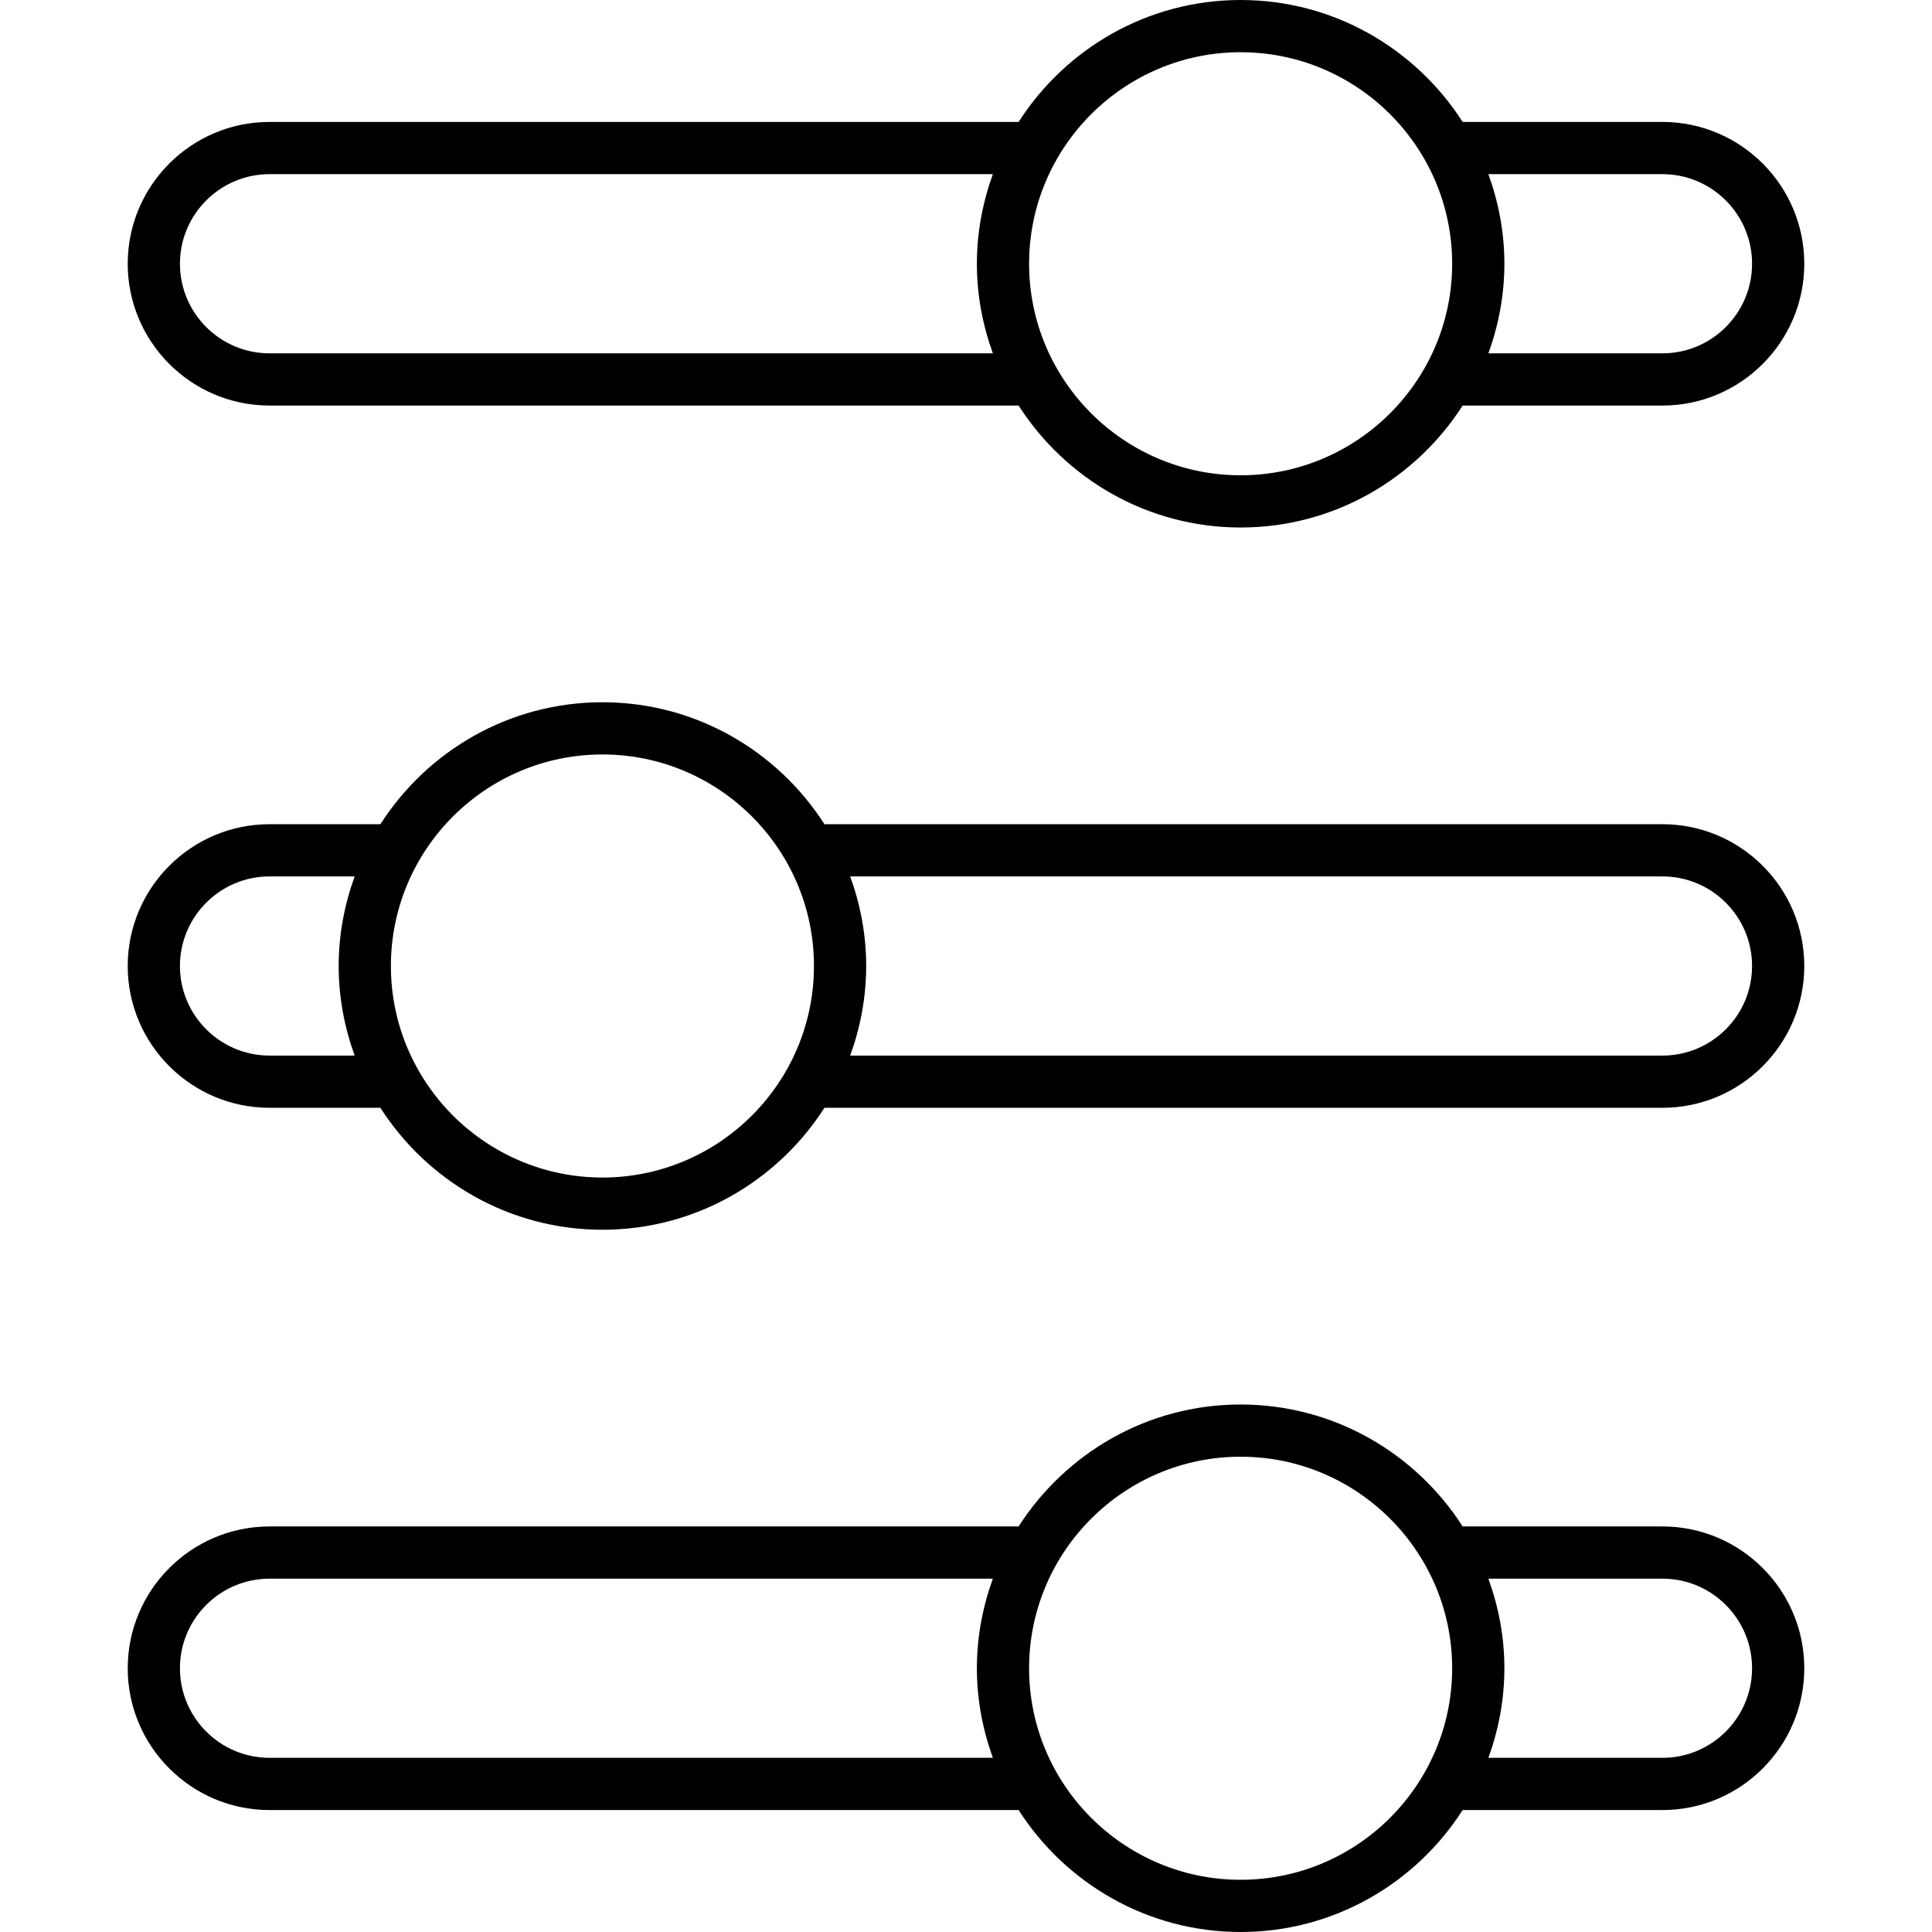 <svg id="Layer_1" enable-background="new 0 0 512 512" height="512" viewBox="0 0 512 512" width="512" xmlns="http://www.w3.org/2000/svg"><path d="m440.574 218.423h-222.085c-12.434-19.401-34.136-32.32-58.84-32.32s-46.406 12.919-58.84 32.32h-29.383c-20.721 0-37.579 16.856-37.579 37.577s16.858 37.577 37.579 37.577h29.383c12.434 19.401 34.136 32.32 58.84 32.32s46.406-12.919 58.84-32.32h222.085c20.721 0 37.579-16.856 37.579-37.577s-16.858-37.577-37.579-37.577zm-369.148 61.316c-13.09 0-23.741-10.649-23.741-23.739s10.651-23.739 23.741-23.739h22.566c-2.694 7.425-4.24 15.395-4.24 23.739s1.546 16.314 4.24 23.739zm88.223 32.32c-30.91 0-56.059-25.149-56.059-56.059s25.149-56.059 56.059-56.059 56.058 25.149 56.058 56.059-25.148 56.059-56.058 56.059zm280.925-32.32h-215.268c2.694-7.425 4.239-15.395 4.239-23.739s-1.546-16.314-4.239-23.739h215.269c13.09 0 23.741 10.649 23.741 23.739s-10.652 23.739-23.742 23.739zm0 124.788h-52.954c-12.434-19.401-34.136-32.32-58.84-32.32-24.705 0-46.406 12.919-58.84 32.32h-198.514c-20.721 0-37.579 16.856-37.579 37.577s16.858 37.577 37.579 37.577h198.513c12.434 19.401 34.136 32.32 58.84 32.32 24.705 0 46.406-12.919 58.84-32.32h52.955c20.721 0 37.579-16.856 37.579-37.577s-16.858-37.577-37.579-37.577zm-369.148 61.315c-13.09 0-23.741-10.649-23.741-23.739s10.651-23.739 23.741-23.739h191.697c-2.694 7.425-4.24 15.395-4.24 23.739s1.546 16.314 4.24 23.739zm257.353 32.32c-30.91 0-56.059-25.149-56.059-56.059s25.149-56.059 56.059-56.059 56.059 25.149 56.059 56.059-25.149 56.059-56.059 56.059zm111.795-32.32h-46.138c2.694-7.425 4.239-15.395 4.239-23.739s-1.546-16.314-4.239-23.739h46.138c13.09 0 23.741 10.649 23.741 23.739s-10.651 23.739-23.741 23.739zm-369.148-358.369h198.513c12.434 19.401 34.136 32.32 58.84 32.32 24.705 0 46.406-12.919 58.84-32.32h52.955c20.721 0 37.579-16.856 37.579-37.577s-16.858-37.581-37.579-37.581h-52.957c-12.435-19.398-34.135-32.315-58.838-32.315s-46.403 12.917-58.838 32.315h-198.515c-20.721 0-37.579 16.86-37.579 37.581s16.858 37.577 37.579 37.577zm369.148-61.32c13.09 0 23.741 10.653 23.741 23.743s-10.651 23.739-23.741 23.739h-46.138c2.694-7.425 4.239-15.395 4.239-23.739 0-8.345-1.546-16.318-4.241-23.743zm-111.795-32.315c30.91 0 56.059 25.149 56.059 56.059s-25.149 56.059-56.059 56.059-56.059-25.149-56.059-56.059 25.149-56.059 56.059-56.059zm-257.353 32.315h191.698c-2.695 7.426-4.241 15.399-4.241 23.743 0 8.343 1.546 16.314 4.24 23.739h-191.697c-13.09 0-23.741-10.649-23.741-23.739s10.651-23.743 23.741-23.743z"/></svg>